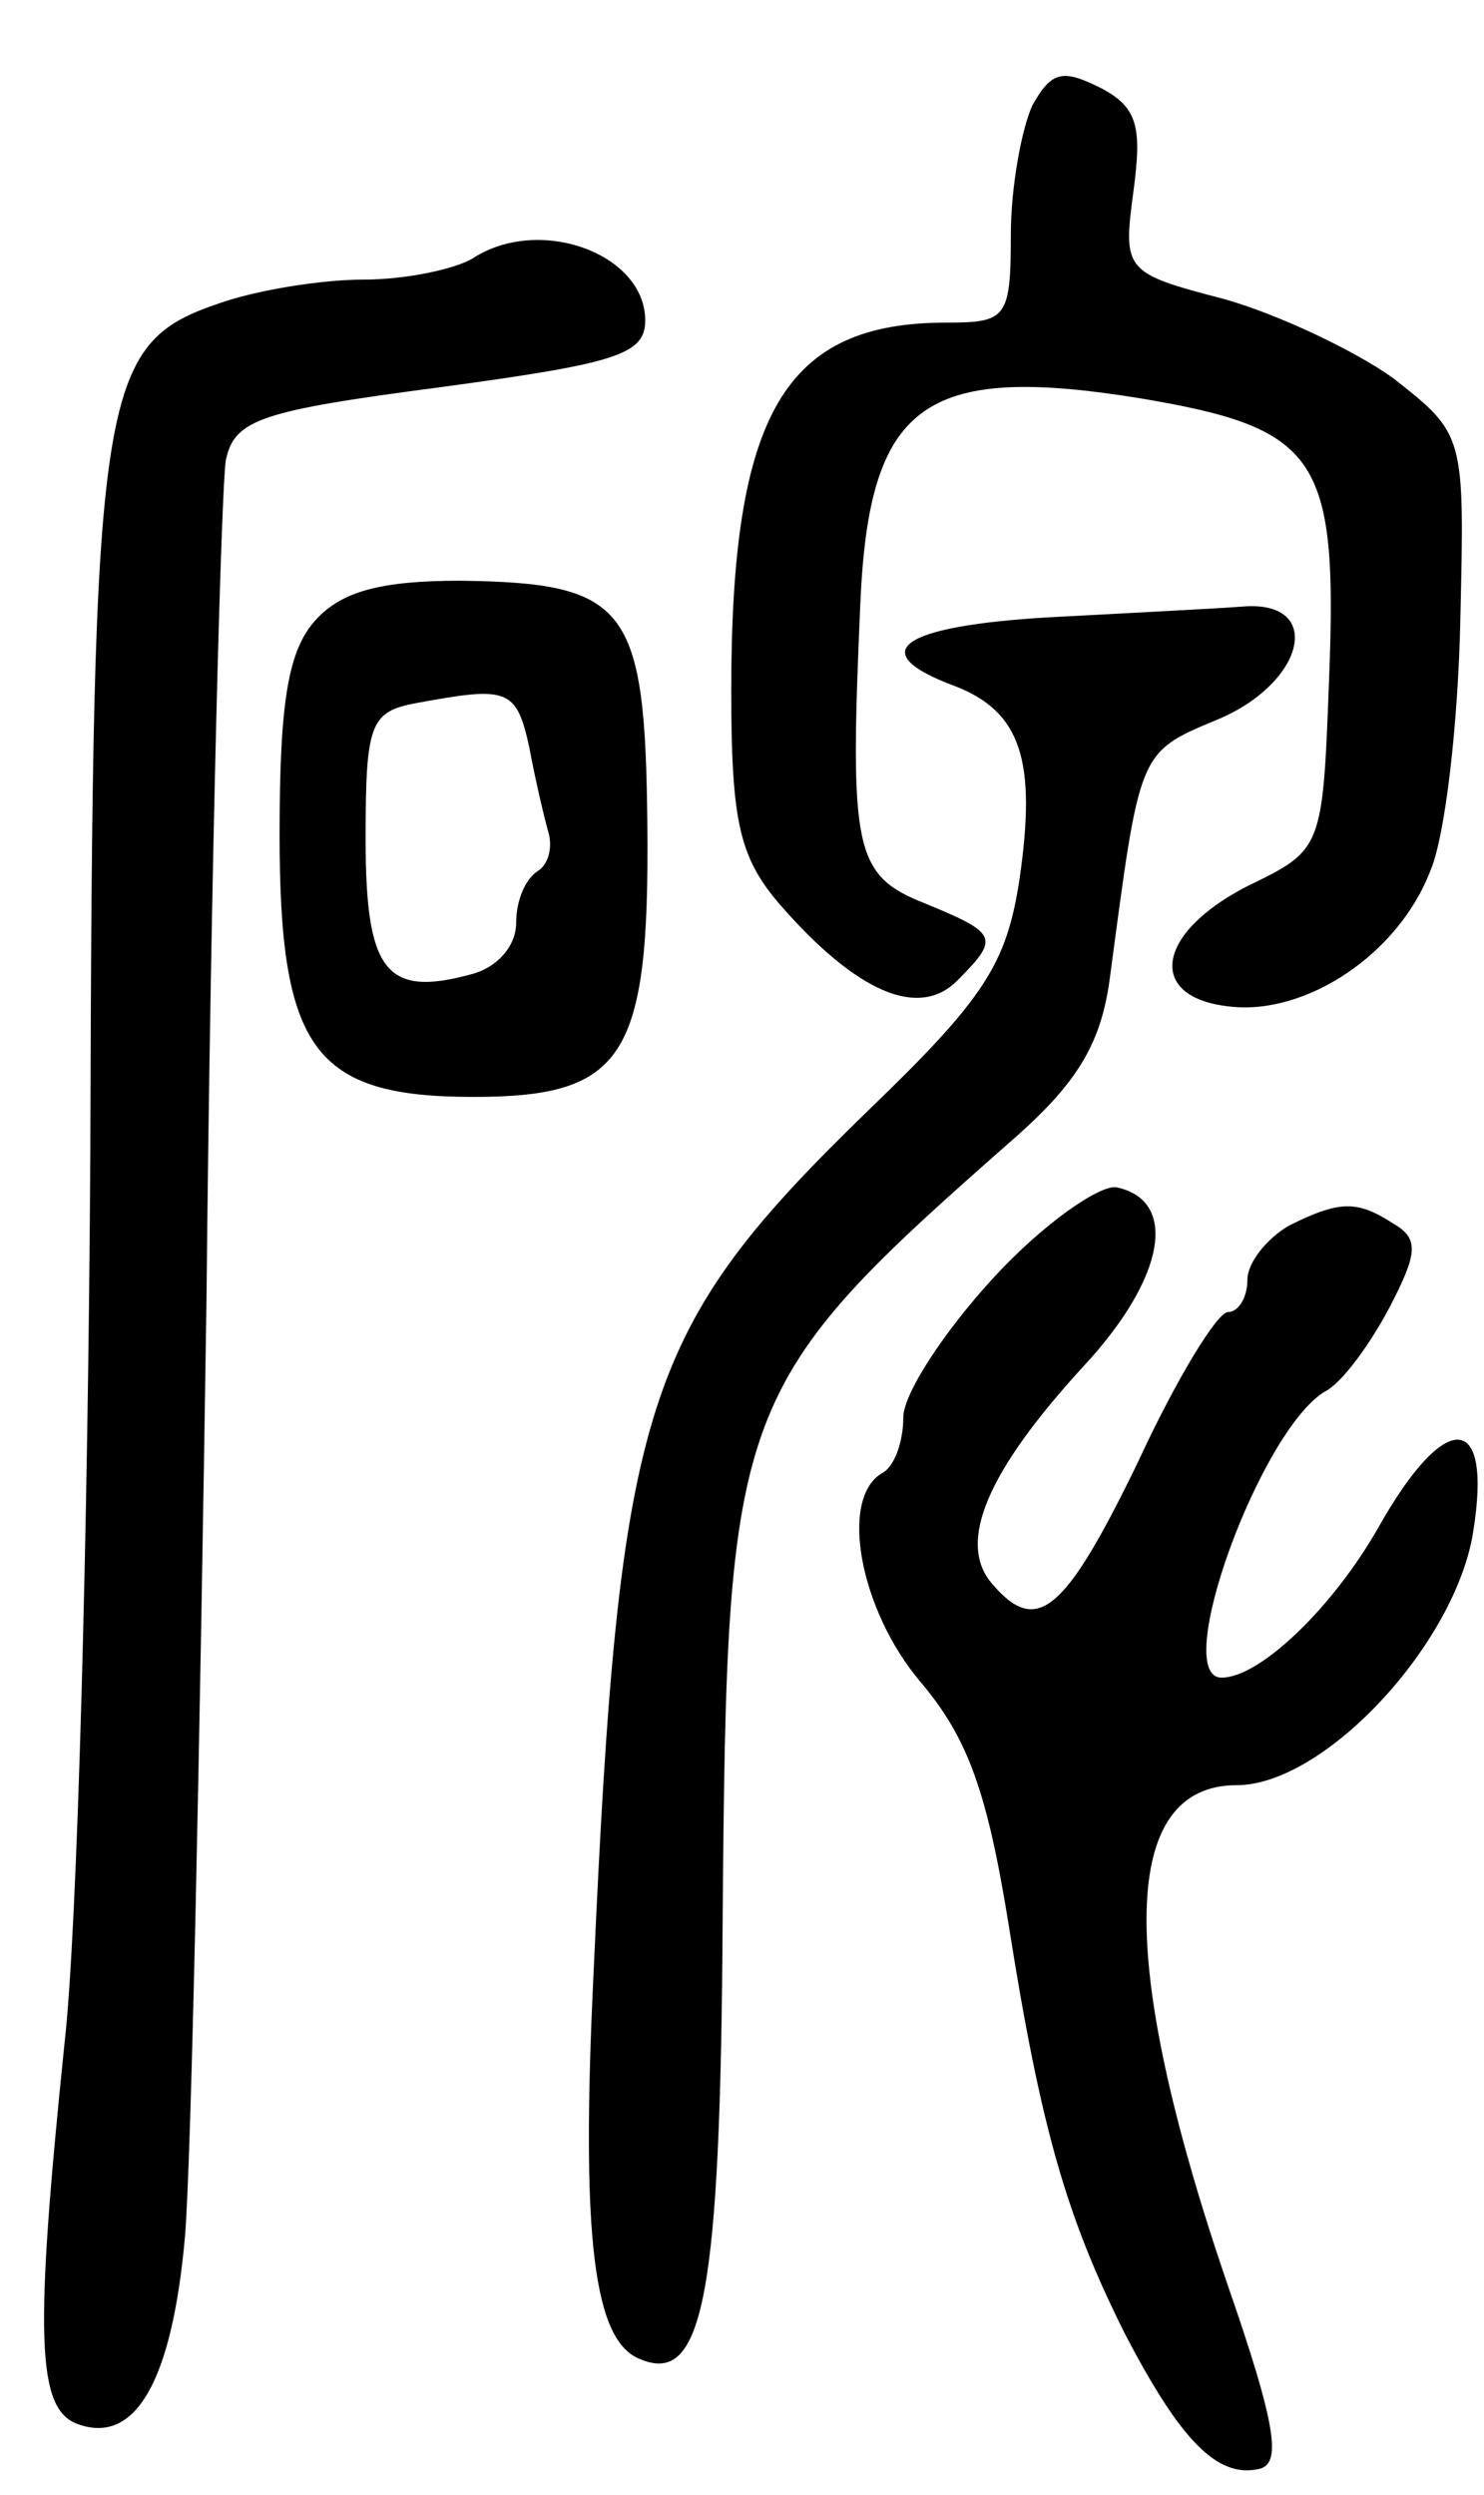 <svg version="1.0" xmlns="http://www.w3.org/2000/svg"
 width="69pt" height="116pt" viewBox="0 0 69 116"
 preserveAspectRatio="xMidYMid meet">
<g transform="translate(0,116) scale(0.1,-0.1)"
fill="#000000" stroke="none">
<path d="M480 1111 c-5 -11 -10 -38 -10 -60 0 -39 -2 -41 -30 -41 -75 0 -100
-42 -100 -171 0 -62 4 -78 23 -100 35 -40 64 -53 82 -35 20 20 19 22 -15 36
-33 13 -35 25 -30 139 4 93 29 112 129 96 84 -14 93 -27 89 -130 -3 -80 -3
-80 -38 -97 -43 -22 -47 -52 -8 -56 35 -4 78 24 93 63 7 16 13 69 14 117 2 86
2 86 -31 112 -18 13 -54 30 -79 37 -46 12 -47 13 -42 50 4 30 2 39 -15 48 -18
9 -23 8 -32 -8z"/>
<path d="M220 1040 c-8 -5 -31 -10 -51 -10 -20 0 -50 -5 -67 -11 -56 -19 -59
-39 -60 -394 -1 -176 -6 -363 -12 -415 -14 -136 -13 -170 6 -177 27 -10 44 20
50 87 3 36 7 232 10 435 2 204 7 380 9 391 4 19 16 23 100 34 81 11 95 15 95
31 0 31 -49 49 -80 29z"/>
<path d="M147 872 c-13 -14 -17 -38 -17 -100 0 -100 16 -122 90 -122 70 0 82
18 81 126 -1 102 -9 113 -87 114 -37 0 -55 -5 -67 -18z m99 -59 c3 -16 7 -33
9 -40 2 -7 0 -15 -5 -18 -6 -4 -10 -14 -10 -24 0 -11 -9 -21 -21 -24 -40 -11
-49 2 -49 63 0 53 2 59 23 63 43 8 47 7 53 -20z"/>
<path d="M488 873 c-69 -4 -87 -16 -44 -32 31 -12 38 -35 30 -90 -6 -39 -16
-55 -70 -107 -105 -102 -116 -135 -128 -401 -6 -124 0 -172 22 -180 29 -12 37
30 38 204 2 242 4 248 137 365 28 25 39 43 43 73 14 105 13 105 49 120 42 17
51 56 13 53 -13 -1 -53 -3 -90 -5z"/>
<path d="M462 566 c-23 -25 -42 -54 -42 -65 0 -11 -4 -23 -10 -26 -20 -12 -10
-64 18 -97 22 -26 31 -51 41 -113 15 -95 27 -136 54 -190 26 -50 43 -67 62
-63 11 2 9 19 -15 88 -51 150 -49 230 5 230 41 0 102 66 110 118 9 56 -13 57
-44 2 -21 -37 -55 -70 -73 -70 -24 0 18 115 48 133 8 4 21 22 30 39 13 25 14
32 2 39 -17 11 -25 11 -49 -1 -10 -6 -19 -17 -19 -25 0 -8 -4 -15 -9 -15 -5 0
-24 -31 -42 -70 -34 -70 -47 -81 -68 -56 -16 19 -2 52 43 101 38 41 44 77 15
83 -8 1 -34 -17 -57 -42z"/>
</g>
</svg>
